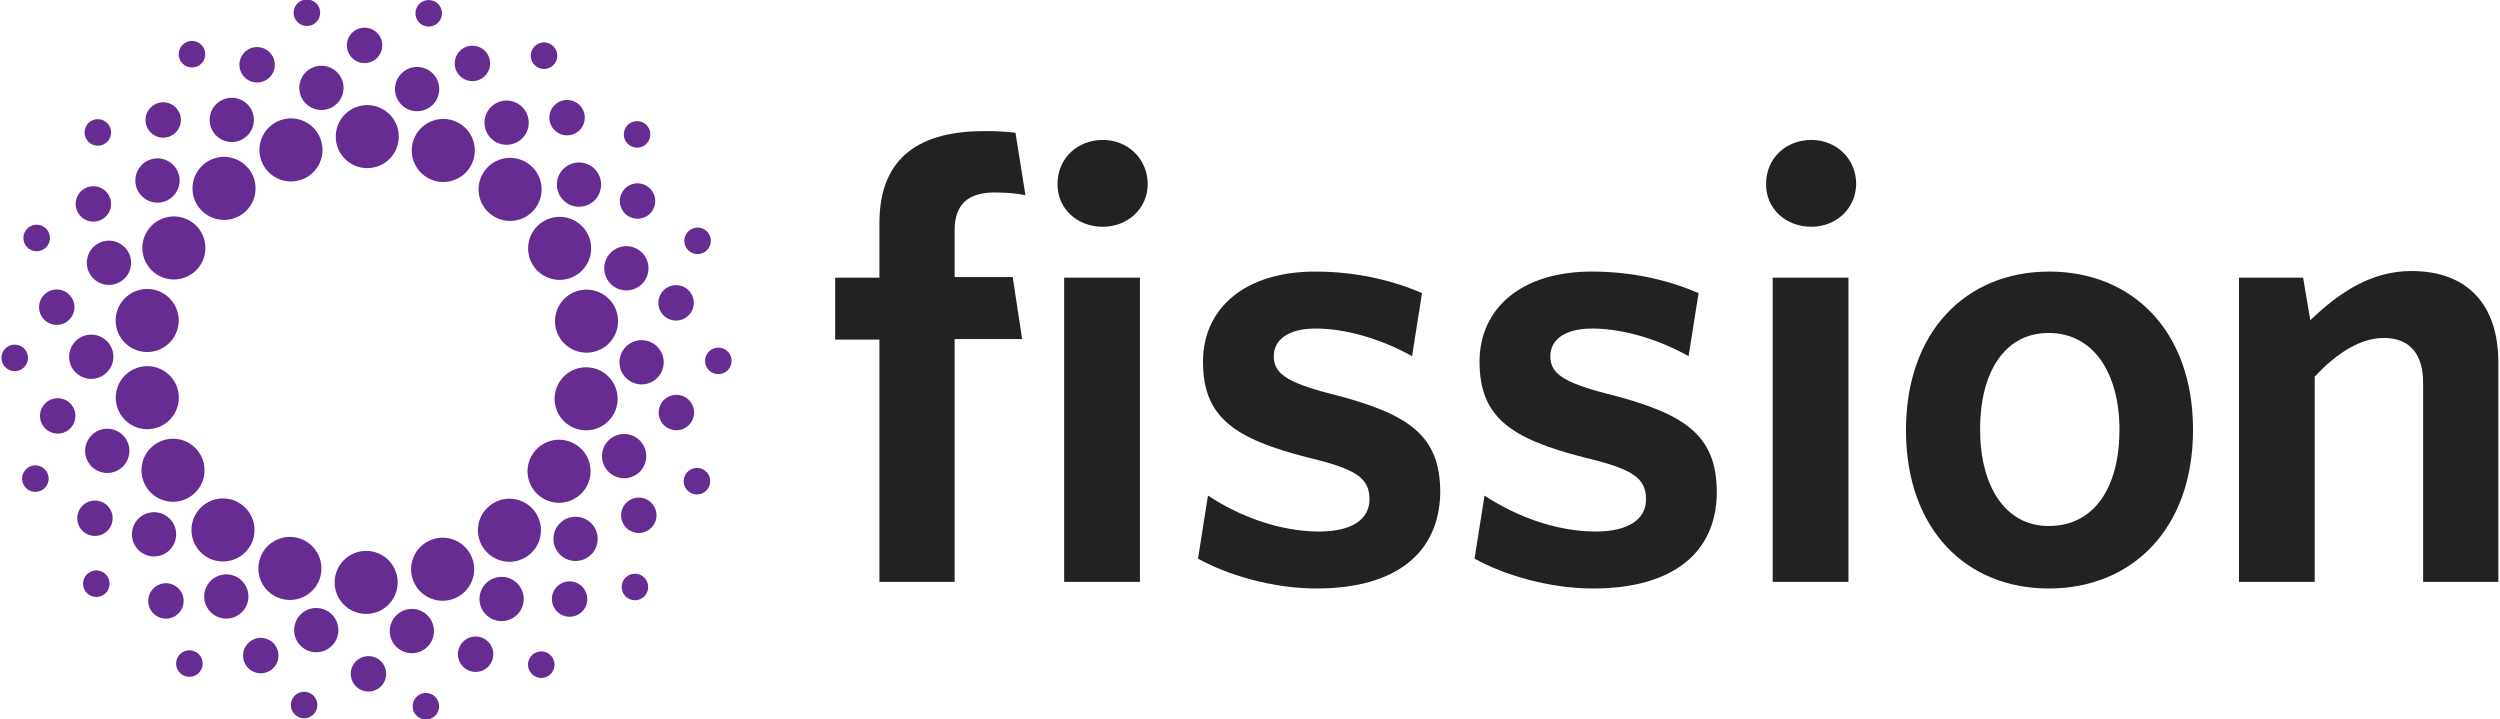 <?xml version="1.0" encoding="UTF-8" standalone="yes"?>
<svg version="1.1" id="Layer_1" xmlns="http://www.w3.org/2000/svg" xmlns:xlink="http://www.w3.org/1999/xlink" x="0px" y="0px" viewBox="4 5 452 130" style="enable-background:new 0 0 460 140;" xml:space="preserve">
  <style type="text/css">&#xD;
	.st0{fill:#222222;}&#xD;
	.st1{fill:#662C91;}&#xD;
</style>
  <g>
    <g>
      <path class="st0" d="M183.8,39.8c-4.7,0-7.2,2.1-7.2,6.8v8.5h10.5l1.7,11.2h-12.2v43.9H163V66.4h-8V55.2h8v-9.9&#xD;&#xA;&#x9;&#x9;&#x9;c0-12.2,7.7-16.6,19-16.6c2.1,0,4,0.1,5.6,0.3l1.8,11.3C188.1,40,186.1,39.8,183.8,39.8z"/>
      <path class="st0" d="M203.4,46c-4.6,0-8.2-3.2-8.2-7.7c0-4.7,3.6-8,8.2-8c4.4,0,8.1,3.3,8.1,8C211.5,42.8,207.8,46,203.4,46z&#xD;&#xA;&#x9;&#x9;&#x9; M196.4,110.2v-55h13.7v55H196.4z"/>
      <path class="st0" d="M242,111.4c-8,0-16.2-2.5-21.4-5.4l1.8-11.4c5.9,3.9,13.2,6.5,20.1,6.5c5.9,0,9.1-2.2,9.1-5.8&#xD;&#xA;&#x9;&#x9;&#x9;c0-3.9-2.4-5.5-11.2-7.6c-13.3-3.4-18.9-7.3-18.9-17.3c0-9.6,7.5-16.3,20.3-16.3c7.2,0,13.8,1.5,19.3,3.9l-1.8,11.4&#xD;&#xA;&#x9;&#x9;&#x9;c-5.5-3.1-12-5-17.4-5c-5.1,0-7.6,2.1-7.6,5c0,3,2.1,4.7,10.3,6.8c14.2,3.6,19.8,7.5,19.8,17.9C264.2,104.9,256.5,111.4,242,111.4&#xD;&#xA;&#x9;&#x9;&#x9;z"/>
      <path class="st0" d="M292,111.4c-8,0-16.2-2.5-21.4-5.4l1.8-11.4c5.9,3.9,13.2,6.5,20.1,6.5c5.9,0,9.1-2.2,9.1-5.8&#xD;&#xA;&#x9;&#x9;&#x9;c0-3.9-2.4-5.5-11.2-7.6c-13.3-3.4-18.9-7.3-18.9-17.3c0-9.6,7.5-16.3,20.3-16.3c7.2,0,13.8,1.5,19.3,3.9l-1.8,11.4&#xD;&#xA;&#x9;&#x9;&#x9;c-5.5-3.1-12-5-17.4-5c-5.1,0-7.6,2.1-7.6,5c0,3,2.1,4.7,10.3,6.8c14.2,3.6,19.8,7.5,19.8,17.9C314.3,104.9,306.5,111.4,292,111.4&#xD;&#xA;&#x9;&#x9;&#x9;z"/>
      <path class="st0" d="M331.5,46c-4.6,0-8.2-3.2-8.2-7.7c0-4.7,3.6-8,8.2-8c4.4,0,8.1,3.3,8.1,8C339.5,42.8,335.9,46,331.5,46z&#xD;&#xA;&#x9;&#x9;&#x9; M324.5,110.2v-55h13.7v55H324.5z"/>
      <path class="st0" d="M374.4,111.4c-14.9,0-25.8-10.7-25.8-28.6c0-17.9,10.9-28.7,25.9-28.7c15,0,26,10.7,26,28.6&#xD;&#xA;&#x9;&#x9;&#x9;S389.5,111.4,374.4,111.4z M374.4,65.2c-8.1,0-12.4,7.3-12.4,17.4c0,10.1,4.4,17.5,12.4,17.5c8.4,0,12.8-7.2,12.8-17.4&#xD;&#xA;&#x9;&#x9;&#x9;C387.2,72.6,382.6,65.2,374.4,65.2z"/>
      <path class="st0" d="M442.1,110.2v-36c0-4.8-2.1-8.1-7.1-8.1c-4.2,0-8.5,2.7-12.5,7v37.1h-13.7v-55h11.6l1.3,7.7&#xD;&#xA;&#x9;&#x9;&#x9;C426.8,58,432.6,54,440,54c10.3,0,15.7,6.3,15.7,16.5v39.7H442.1z"/>
    </g>
    <g>
      <g>
        <ellipse transform="matrix(0.269 -0.963 0.963 0.269 -84.583 153.616)" class="st1" cx="59" cy="132.6" rx="2.4" ry="2.4"/>
        <ellipse transform="matrix(1 -2.134622e-002 2.134622e-002 1 -2.691 1.536)" class="st1" cx="70.6" cy="126.8" rx="3.2" ry="3.2"/>
        <ellipse transform="matrix(0.985 -0.174 0.174 0.985 -19.483 15.424)" class="st1" cx="78.4" cy="119.1" rx="4" ry="4"/>
        <ellipse transform="matrix(0.94 -0.342 0.342 0.94 -31.832 35.221)" class="st1" cx="84" cy="107.9" rx="5.7" ry="5.7"/>
      </g>
      <g>
        <ellipse transform="matrix(0.997 -7.617419e-002 7.617419e-002 0.997 -9.87 6.558)" class="st1" cx="81" cy="132.7" rx="2.4" ry="2.4"/>
        <ellipse transform="matrix(0.932 -0.362 0.362 0.932 -38.523 40.947)" class="st1" cx="90" cy="123.3" rx="3.2" ry="3.2"/>
        <ellipse transform="matrix(0.866 -0.5 0.5 0.866 -43.972 62.528)" class="st1" cx="94.7" cy="113.3" rx="4" ry="4"/>
        <ellipse transform="matrix(0.766 -0.643 0.643 0.766 -42.384 85.372)" class="st1" cx="96.1" cy="100.9" rx="5.7" ry="5.7"/>
      </g>
      <g>
        <ellipse transform="matrix(0.911 -0.413 0.413 0.911 -42.587 53.158)" class="st1" cx="101.8" cy="125.2" rx="2.4" ry="2.4"/>
        <ellipse transform="matrix(0.752 -0.659 0.659 0.752 -48.147 98.621)" class="st1" cx="107" cy="113.3" rx="3.2" ry="3.2"/>
        <ellipse transform="matrix(0.643 -0.766 0.766 0.643 -39.82 119.312)" class="st1" cx="108" cy="102.4" rx="4" ry="4"/>
        <ellipse transform="matrix(0.5 -0.866 0.866 0.5 -25.587 136.119)" class="st1" cx="105.1" cy="90.2" rx="5.7" ry="5.7"/>
      </g>
      <g>
        <ellipse transform="matrix(0.715 -0.699 0.699 0.715 -43.806 114.734)" class="st1" cx="118.8" cy="111.1" rx="2.4" ry="2.4"/>
        <ellipse transform="matrix(0.481 -0.876 0.876 0.481 -23.968 155.747)" class="st1" cx="119.6" cy="98.1" rx="3.2" ry="3.2"/>
        <ellipse transform="matrix(0.342 -0.94 0.94 0.342 -5.351 167.332)" class="st1" cx="116.8" cy="87.5" rx="4" ry="4"/>
        <ellipse transform="matrix(0.174 -0.985 0.985 0.174 14.904 171.937)" class="st1" cx="109.9" cy="77.1" rx="5.7" ry="5.7"/>
      </g>
      <g>
        <ellipse transform="matrix(0.433 -0.902 0.902 0.433 -9.223 169.334)" class="st1" cx="129.9" cy="92" rx="2.4" ry="2.4"/>
        <ellipse transform="matrix(0.153 -0.988 0.988 0.153 28.42 192.208)" class="st1" cx="126.3" cy="79.5" rx="3.2" ry="3.2"/>
        <ellipse transform="matrix(0.985 -0.174 0.174 0.985 -9.285 20.052)" class="st1" cx="110" cy="63.1" rx="5.7" ry="5.7"/>
        <circle class="st1" cx="120" cy="70.5" r="4"/>
      </g>
      <g>
        <ellipse transform="matrix(9.812672e-002 -0.995 0.995 9.812672e-002 50.787 196.578)" class="st1" cx="133.9" cy="70.3" rx="2.4" ry="2.4"/>
        <ellipse transform="matrix(0.981 -0.195 0.195 0.981 -9.226 25.702)" class="st1" cx="126.2" cy="59.8" rx="3.2" ry="3.2"/>
        <ellipse transform="matrix(0.94 -0.342 0.342 0.94 -11.218 43.301)" class="st1" cx="117.2" cy="53.5" rx="4" ry="4"/>
        <ellipse transform="matrix(0.866 -0.5 0.5 0.866 -10.872 59.291)" class="st1" cx="105.2" cy="49.9" rx="5.7" ry="5.7"/>
      </g>
      <g>
        <ellipse transform="matrix(0.969 -0.248 0.248 0.969 -7.971 33.806)" class="st1" cx="130.1" cy="48.5" rx="2.4" ry="2.4"/>
        <ellipse transform="matrix(0.855 -0.518 0.518 0.855 -4.129 67.835)" class="st1" cx="119.3" cy="41.3" rx="3.2" ry="3.2"/>
        <ellipse transform="matrix(0.766 -0.643 0.643 0.766 0.728 78.859)" class="st1" cx="108.7" cy="38.4" rx="4" ry="4"/>
        <ellipse transform="matrix(0.643 -0.766 0.766 0.643 4.339 87.727)" class="st1" cx="96.2" cy="39.2" rx="5.7" ry="5.7"/>
      </g>
      <g>
        <ellipse transform="matrix(0.825 -0.565 0.565 0.825 4.233 72.39)" class="st1" cx="119.2" cy="29.4" rx="2.4" ry="2.4"/>
        <ellipse transform="matrix(0.626 -0.78 0.78 0.626 19.345 92.88)" class="st1" cx="106.5" cy="26.3" rx="3.2" ry="3.2"/>
        <ellipse transform="matrix(0.5 -0.866 0.866 0.5 24.241 96.371)" class="st1" cx="95.6" cy="27.2" rx="4" ry="4"/>
        <ellipse transform="matrix(0.342 -0.94 0.94 0.342 25.115 100.245)" class="st1" cx="84.1" cy="32.2" rx="5.7" ry="5.7"/>
      </g>
      <g>
        <ellipse transform="matrix(0.583 -0.813 0.813 0.583 30.442 89.438)" class="st1" cx="102.3" cy="15.1" rx="2.4" ry="2.4"/>
        <ellipse transform="matrix(0.322 -0.947 0.947 0.322 45.002 95.816)" class="st1" cx="89.4" cy="16.5" rx="3.2" ry="3.2"/>
        <ellipse transform="matrix(0.174 -0.985 0.985 0.174 44.816 95.645)" class="st1" cx="79.4" cy="21.1" rx="4" ry="4"/>
        <circle class="st1" cx="70.4" cy="29.7" r="5.7"/>
      </g>
      <g>
        <ellipse transform="matrix(0.269 -0.963 0.963 0.269 52.435 83.997)" class="st1" cx="81.6" cy="7.4" rx="2.4" ry="2.4"/>
        <ellipse transform="matrix(1 -2.134622e-002 2.134622e-002 1 -0.265 1.496)" class="st1" cx="69.9" cy="13.2" rx="3.2" ry="3.2"/>
        <ellipse transform="matrix(0.985 -0.174 0.174 0.985 -2.692 11.107)" class="st1" cx="62.1" cy="20.9" rx="4" ry="4"/>
        <ellipse transform="matrix(0.94 -0.342 0.342 0.94 -7.574 21.288)" class="st1" cx="56.6" cy="32.1" rx="5.7" ry="5.7"/>
      </g>
      <g>
        <ellipse transform="matrix(0.997 -7.617419e-002 7.617419e-002 0.997 -0.387 4.555)" class="st1" cx="59.5" cy="7.3" rx="2.4" ry="2.4"/>
        <ellipse transform="matrix(0.932 -0.362 0.362 0.932 -2.625 19.428)" class="st1" cx="50.5" cy="16.7" rx="3.2" ry="3.2"/>
        <ellipse transform="matrix(0.866 -0.5 0.5 0.866 -7.198 26.503)" class="st1" cx="45.9" cy="26.7" rx="4" ry="4"/>
        <ellipse transform="matrix(0.766 -0.643 0.643 0.766 -14.724 37.725)" class="st1" cx="44.5" cy="39.1" rx="5.7" ry="5.7"/>
      </g>
      <g>
        <ellipse transform="matrix(0.911 -0.413 0.413 0.911 -2.657 17.3)" class="st1" cx="38.7" cy="14.8" rx="2.4" ry="2.4"/>
        <ellipse transform="matrix(0.752 -0.659 0.659 0.752 -9.281 28.691)" class="st1" cx="33.5" cy="26.7" rx="3.2" ry="3.2"/>
        <ellipse transform="matrix(0.643 -0.766 0.766 0.643 -17.225 38.354)" class="st1" cx="32.5" cy="37.6" rx="4" ry="4"/>
        <ellipse transform="matrix(0.5 -0.866 0.866 0.5 -25.389 55.588)" class="st1" cx="35.4" cy="49.8" rx="5.7" ry="5.7"/>
      </g>
      <g>
        <ellipse transform="matrix(0.715 -0.699 0.699 0.715 -14.03 23.449)" class="st1" cx="21.7" cy="28.9" rx="2.4" ry="2.4"/>
        <ellipse transform="matrix(0.481 -0.876 0.876 0.481 -25.877 40.025)" class="st1" cx="20.9" cy="41.9" rx="3.2" ry="3.2"/>
        <ellipse transform="matrix(0.342 -0.94 0.94 0.342 -33.756 56.834)" class="st1" cx="23.7" cy="52.5" rx="4" ry="4"/>
        <ellipse transform="matrix(0.174 -0.985 0.985 0.174 -36.668 82.142)" class="st1" cx="30.6" cy="62.9" rx="5.7" ry="5.7"/>
      </g>
      <g>
        <ellipse transform="matrix(0.433 -0.902 0.902 0.433 -37.254 36.804)" class="st1" cx="10.6" cy="48" rx="2.4" ry="2.4"/>
        <ellipse transform="matrix(0.153 -0.988 0.988 0.153 -47.686 65.311)" class="st1" cx="14.2" cy="60.5" rx="3.2" ry="3.2"/>
        <ellipse transform="matrix(0.985 -0.174 0.174 0.985 -12.89 6.478)" class="st1" cx="30.6" cy="76.9" rx="5.7" ry="5.7"/>
        <circle class="st1" cx="20.5" cy="69.5" r="4"/>
      </g>
      <g>
        <ellipse transform="matrix(9.812672e-002 -0.995 0.995 9.812672e-002 -63.345 69.529)" class="st1" cx="6.7" cy="69.7" rx="2.4" ry="2.4"/>
        <ellipse transform="matrix(0.981 -0.195 0.195 0.981 -15.332 4.328)" class="st1" cx="14.4" cy="80.2" rx="3.2" ry="3.2"/>
        <ellipse transform="matrix(0.94 -0.342 0.342 0.94 -28.183 13.208)" class="st1" cx="23.4" cy="86.5" rx="4" ry="4"/>
        <ellipse transform="matrix(0.866 -0.5 0.5 0.866 -40.29 29.733)" class="st1" cx="35.3" cy="90" rx="5.7" ry="5.7"/>
      </g>
      <g>
        <ellipse transform="matrix(0.969 -0.248 0.248 0.969 -22.374 5.449)" class="st1" cx="10.4" cy="91.5" rx="2.4" ry="2.4"/>
        <ellipse transform="matrix(0.855 -0.518 0.518 0.855 -48.085 25.292)" class="st1" cx="21.2" cy="98.7" rx="3.2" ry="3.2"/>
        <ellipse transform="matrix(0.766 -0.643 0.643 0.766 -57.836 44.229)" class="st1" cx="31.8" cy="101.6" rx="4" ry="4"/>
        <ellipse transform="matrix(0.643 -0.766 0.766 0.643 -61.381 69.938)" class="st1" cx="44.3" cy="100.8" rx="5.7" ry="5.7"/>
      </g>
      <g>
        <ellipse transform="matrix(0.825 -0.565 0.565 0.825 -58.73 31.38)" class="st1" cx="21.4" cy="110.6" rx="2.4" ry="2.4"/>
        <ellipse transform="matrix(0.626 -0.78 0.78 0.626 -75.968 68.993)" class="st1" cx="34" cy="113.7" rx="3.2" ry="3.2"/>
        <ellipse transform="matrix(0.5 -0.866 0.866 0.5 -75.218 95.327)" class="st1" cx="44.9" cy="112.8" rx="4" ry="4"/>
        <ellipse transform="matrix(0.342 -0.94 0.94 0.342 -64.204 123.922)" class="st1" cx="56.4" cy="107.8" rx="5.7" ry="5.7"/>
      </g>
      <g>
        <ellipse transform="matrix(0.583 -0.813 0.813 0.583 -85.572 83.208)" class="st1" cx="38.2" cy="124.9" rx="2.4" ry="2.4"/>
        <ellipse transform="matrix(0.322 -0.947 0.947 0.322 -82.262 132.153)" class="st1" cx="51.1" cy="123.5" rx="3.2" ry="3.2"/>
        <ellipse transform="matrix(0.174 -0.985 0.985 0.174 -66.57 158.42)" class="st1" cx="61.1" cy="118.9" rx="4" ry="4"/>
        <circle class="st1" cx="70.2" cy="110.3" r="5.7"/>
      </g>
    </g>
  </g>
</svg>